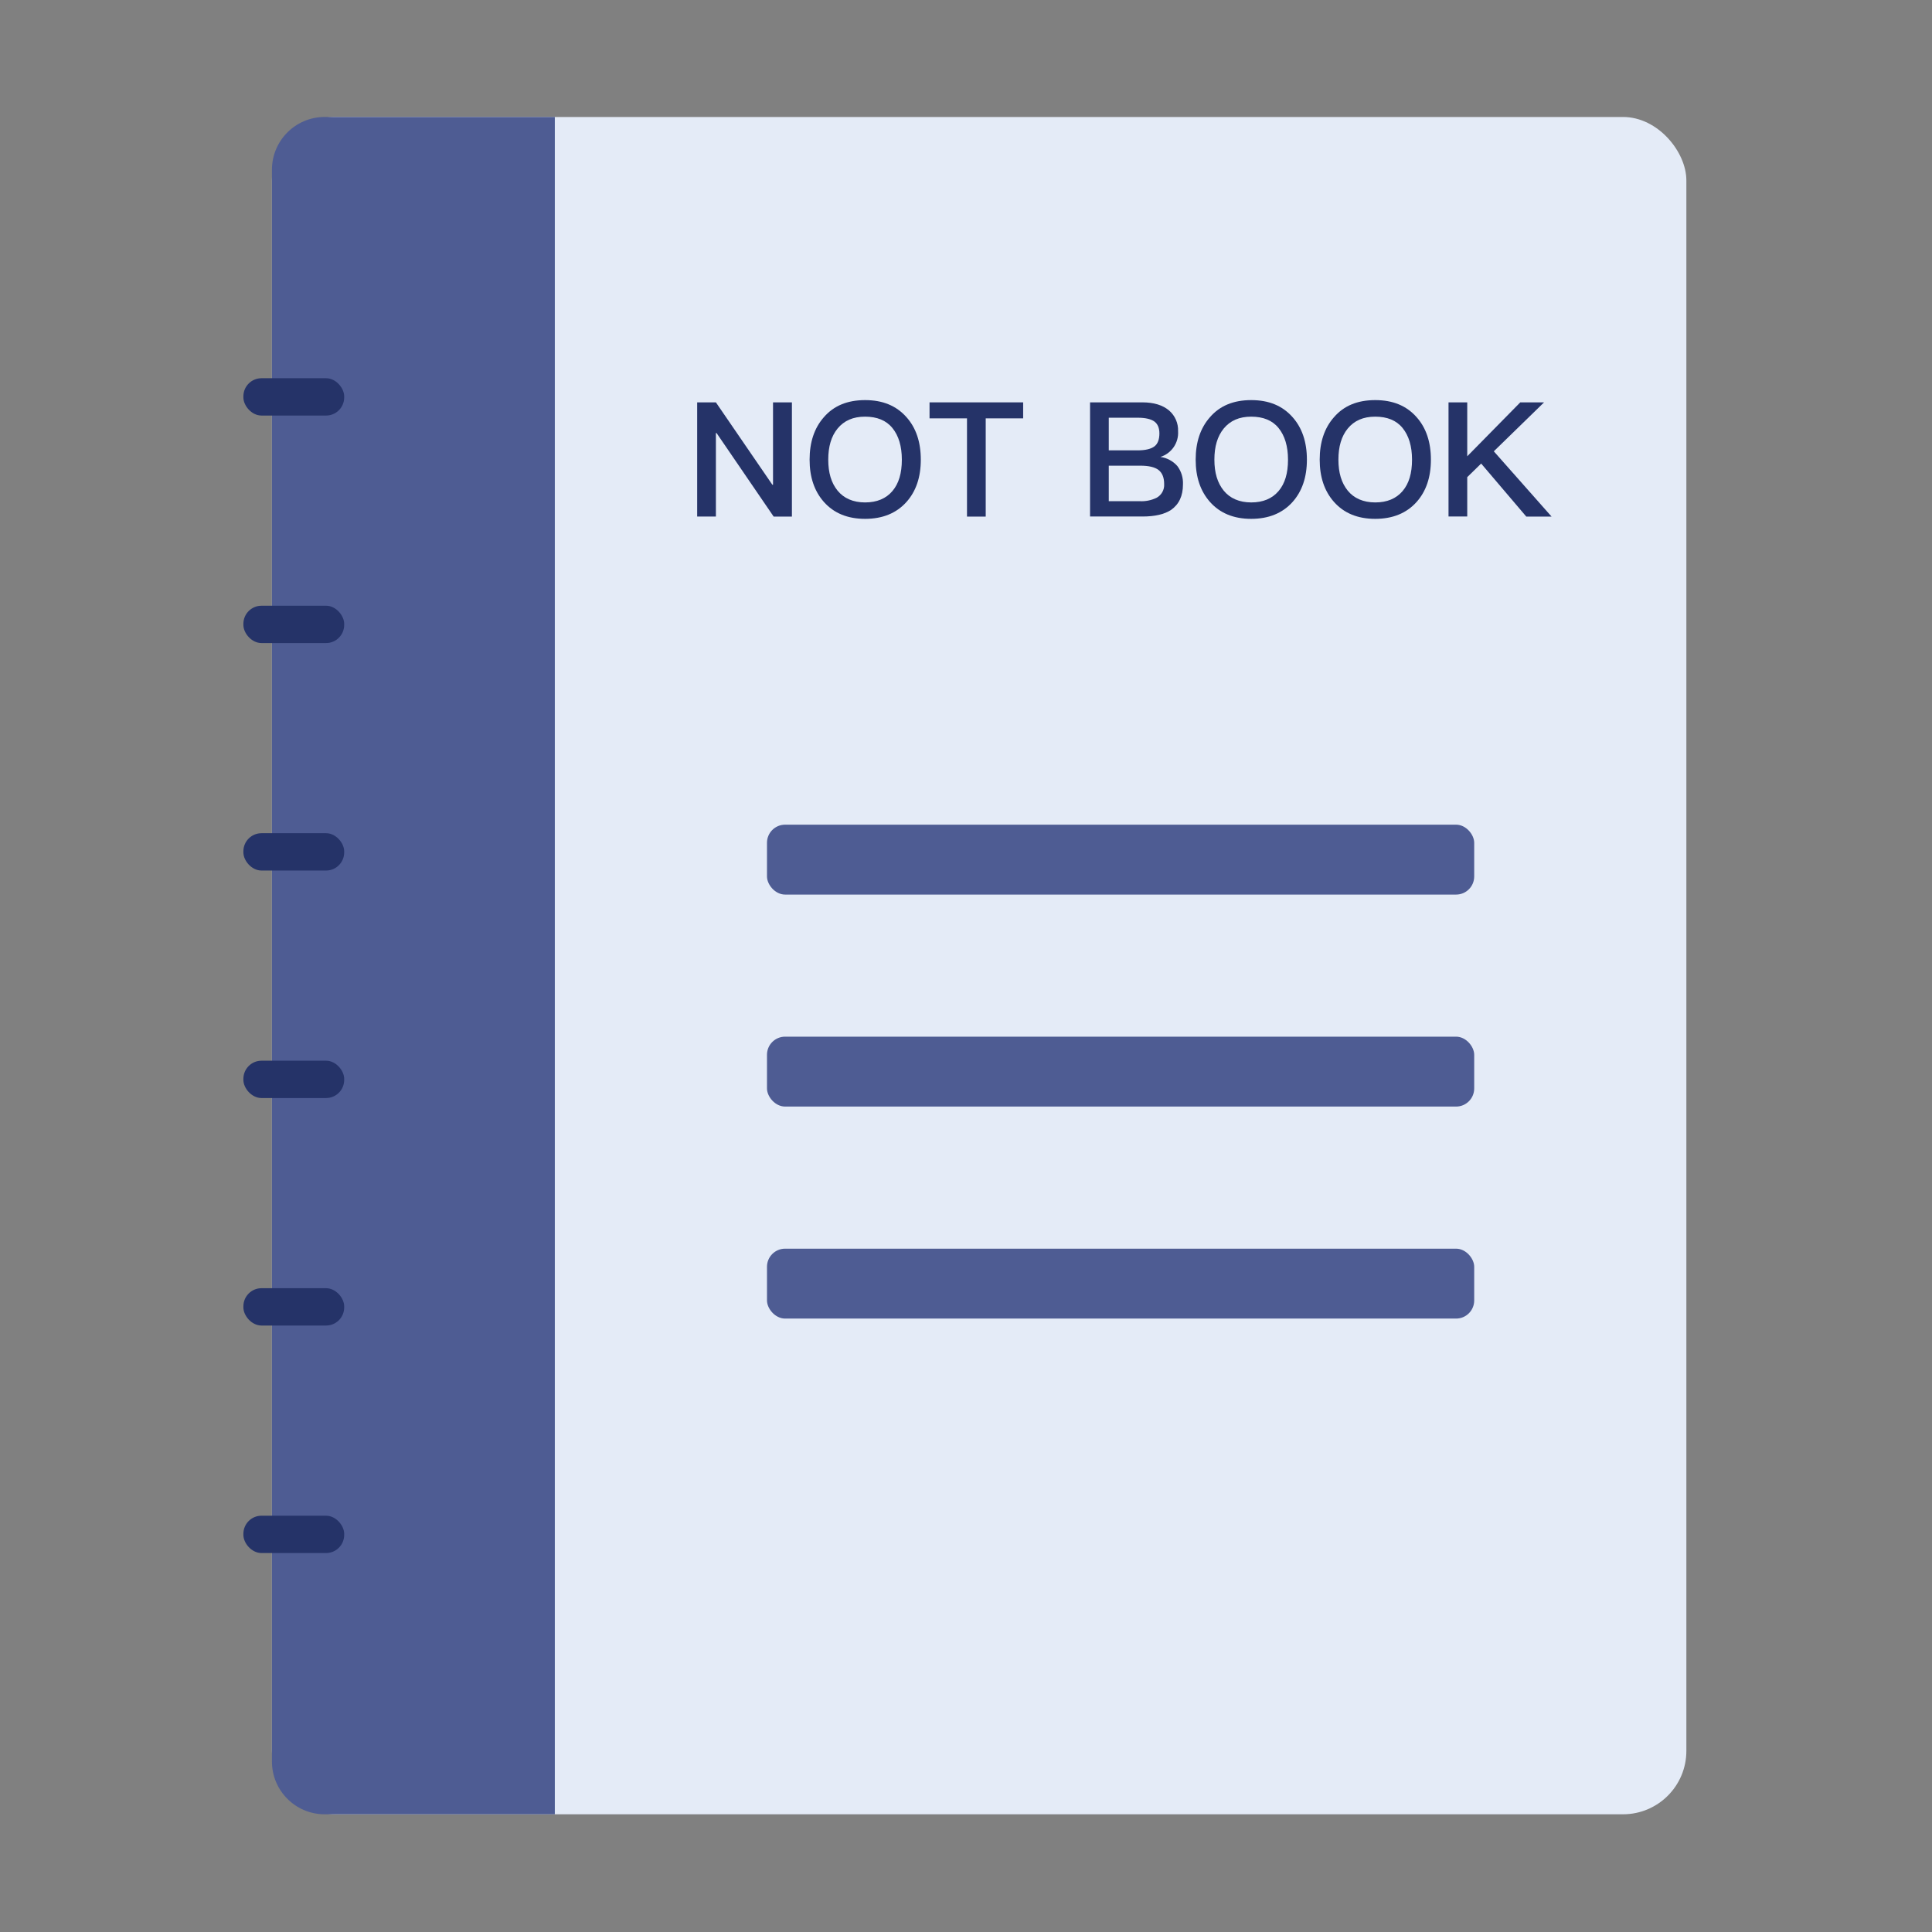 <svg xmlns="http://www.w3.org/2000/svg" xmlns:xlink="http://www.w3.org/1999/xlink" width="1024" height="1024" version="1.1" viewBox="0 0 1024 1024"><rect x="0" y="0" width="1024" height="1024" fill="#808080" stroke="none"/><title>3.通用组件/灰色版/笔记本</title><desc>Created with Sketch.</desc><g id="3.通用组件/灰色版/笔记本" fill="none" fill-rule="evenodd" stroke="none" stroke-width="1"><g id="资源-13" fill-rule="nonzero" transform="translate(129, 62)"><rect id="矩形" width="749.675" height="899.61" x="15.134" y="0" fill="#E4EBF7" rx="33.588"/><path id="路径" fill="#4E5C93" d="M43.083,0 L165.069,0 L165.069,899.61 L43.083,899.61 C27.647,899.61 15.134,887.096 15.134,871.661 L15.134,27.949 C15.134,12.513 27.647,0 43.083,0 Z"/><rect id="矩形" width="53.426" height="19.784" x="0" y="138.467" fill="#253368" rx="9.6"/><rect id="矩形" width="53.426" height="19.784" x="0" y="259.048" fill="#253368" rx="9.6"/><rect id="矩形" width="53.426" height="19.784" x="0" y="379.616" fill="#253368" rx="9.6"/><rect id="矩形" width="53.426" height="19.784" x="0" y="620.777" fill="#253368" rx="9.6"/><rect id="矩形" width="53.426" height="19.784" x="0" y="500.197" fill="#253368" rx="9.6"/><rect id="矩形" width="53.426" height="19.784" x="0" y="741.358" fill="#253368" rx="9.6"/><polygon id="路径" fill="#253368" points="250.438 151.259 280.378 194.939 280.718 194.939 280.718 151.259 290.733 151.259 290.733 211.807 281.058 211.807 250.778 167.505 250.438 167.505 250.438 211.771 240.517 211.771 240.517 151.259"/><path id="形状" fill="#253368" d="M351.41,159.06 C356.505,164.741 359.047,172.285 359.047,181.62 C359.047,190.956 356.505,198.406 351.41,204.099 C346.069,210.026 338.775,212.993 329.529,213.001 C320.158,213.001 312.907,209.944 307.648,204.005 C302.564,198.242 300.104,190.78 300.104,181.62 C300.104,172.46 302.564,164.905 307.648,159.142 C312.907,153.039 320.205,150.064 329.529,150.064 C338.853,150.064 346.033,153.039 351.41,159.06 Z M314.91,165.163 C311.595,169.239 309.99,174.662 309.99,181.62 C309.99,188.578 311.595,193.92 314.91,198.02 C318.225,202.119 323.215,204.298 329.494,204.298 C335.772,204.298 340.61,202.26 343.995,198.277 C347.38,194.295 348.997,188.777 348.997,181.656 C348.997,174.534 347.31,168.934 343.995,164.858 C340.68,160.782 335.796,158.837 329.494,158.837 C323.192,158.837 318.389,160.922 314.91,165.163 Z"/><polygon id="路径" fill="#253368" points="413.293 151.259 413.293 159.739 393.45 159.739 393.45 211.807 383.529 211.807 383.529 159.739 363.674 159.739 363.674 151.259"/><path id="形状" fill="#253368" d="M476.489,151.259 C482.509,151.259 487.253,152.699 490.65,155.581 C493.816,158.316 495.566,162.341 495.406,166.521 C495.816,172.693 491.941,178.341 486.035,180.18 C489.51,180.666 492.696,182.377 495.02,185.006 C497.119,187.811 498.172,191.263 497.995,194.763 C497.995,200.866 495.875,205.305 491.716,208.246 C488.202,210.588 483.06,211.76 476.617,211.76 L448.751,211.76 L448.751,151.259 L476.489,151.259 Z M458.672,176.701 L473.9,176.701 C478.14,176.701 481.104,175.939 482.884,174.58 C484.665,173.222 485.508,170.844 485.508,167.705 C485.508,164.823 484.583,162.703 482.884,161.438 C481.186,160.173 478.199,159.4 474.064,159.4 L458.672,159.4 L458.672,176.701 Z M458.672,203.642 L475.13,203.642 C478.173,203.798 481.206,203.186 483.95,201.862 C486.623,200.445 488.218,197.594 488.026,194.576 C488.026,191.062 487.007,188.637 485.051,187.102 C483.095,185.568 479.792,184.818 475.387,184.818 L458.672,184.818 L458.672,203.642 Z"/><path id="形状" fill="#253368" d="M556.048,159.06 C561.131,164.741 563.685,172.285 563.685,181.62 C563.685,190.956 561.131,198.406 556.048,204.099 C550.706,210.026 543.413,212.993 534.167,213.001 C524.796,213.001 517.545,209.944 512.285,204.005 C507.19,198.242 504.73,190.78 504.73,181.62 C504.73,172.46 507.19,164.905 512.285,159.142 C517.545,153.039 524.831,150.064 534.167,150.064 C543.502,150.064 550.706,153.039 556.048,159.06 Z M519.571,165.163 C516.268,169.239 514.652,174.662 514.652,181.62 C514.652,188.578 516.268,193.92 519.571,198.02 C522.875,202.119 527.888,204.298 534.167,204.298 C540.445,204.298 545.271,202.26 548.668,198.277 C552.065,194.295 553.67,188.777 553.67,181.656 C553.67,174.534 551.971,168.934 548.668,164.858 C545.365,160.782 540.469,158.837 534.167,158.837 C527.865,158.837 523.05,160.922 519.571,165.163 Z"/><path id="形状" fill="#253368" d="M621.785,159.06 C626.869,164.741 629.41,172.285 629.41,181.62 C629.41,190.956 626.869,198.406 621.785,204.099 C616.443,210.026 609.15,212.993 599.904,213.001 C590.533,213.001 583.27,209.944 578.023,204.005 C572.927,198.242 570.467,190.78 570.467,181.62 C570.467,172.46 572.927,164.905 578.023,159.142 C583.27,153.039 590.568,150.064 599.904,150.064 C609.239,150.064 616.443,153.039 621.785,159.06 Z M585.308,165.163 C582.005,169.239 580.389,174.662 580.389,181.62 C580.389,188.578 582.005,193.92 585.308,198.02 C588.612,202.119 593.625,204.298 599.904,204.298 C606.182,204.298 611.008,202.26 614.405,198.277 C617.802,194.295 619.407,188.777 619.407,181.656 C619.407,174.534 617.708,168.934 614.405,164.858 C611.102,160.782 606.206,158.837 599.904,158.837 C593.602,158.837 588.787,160.922 585.308,165.163 Z"/><polygon id="路径" fill="#253368" points="689.384 151.259 662.748 177.204 693.367 211.807 679.967 211.807 656.047 183.694 648.668 190.898 648.668 211.76 638.746 211.76 638.746 151.259 648.668 151.259 648.668 179.84 676.78 151.259"/><rect id="矩形" width="374.837" height="37.05" x="277.52" y="487.452" fill="#4E5C93" rx="9.6"/><rect id="矩形" width="374.837" height="37.05" x="277.52" y="375.095" fill="#4E5C93" rx="9.6"/><rect id="矩形" width="374.837" height="37.05" x="277.52" y="599.822" fill="#4E5C93" rx="9.6"/></g></g></svg>